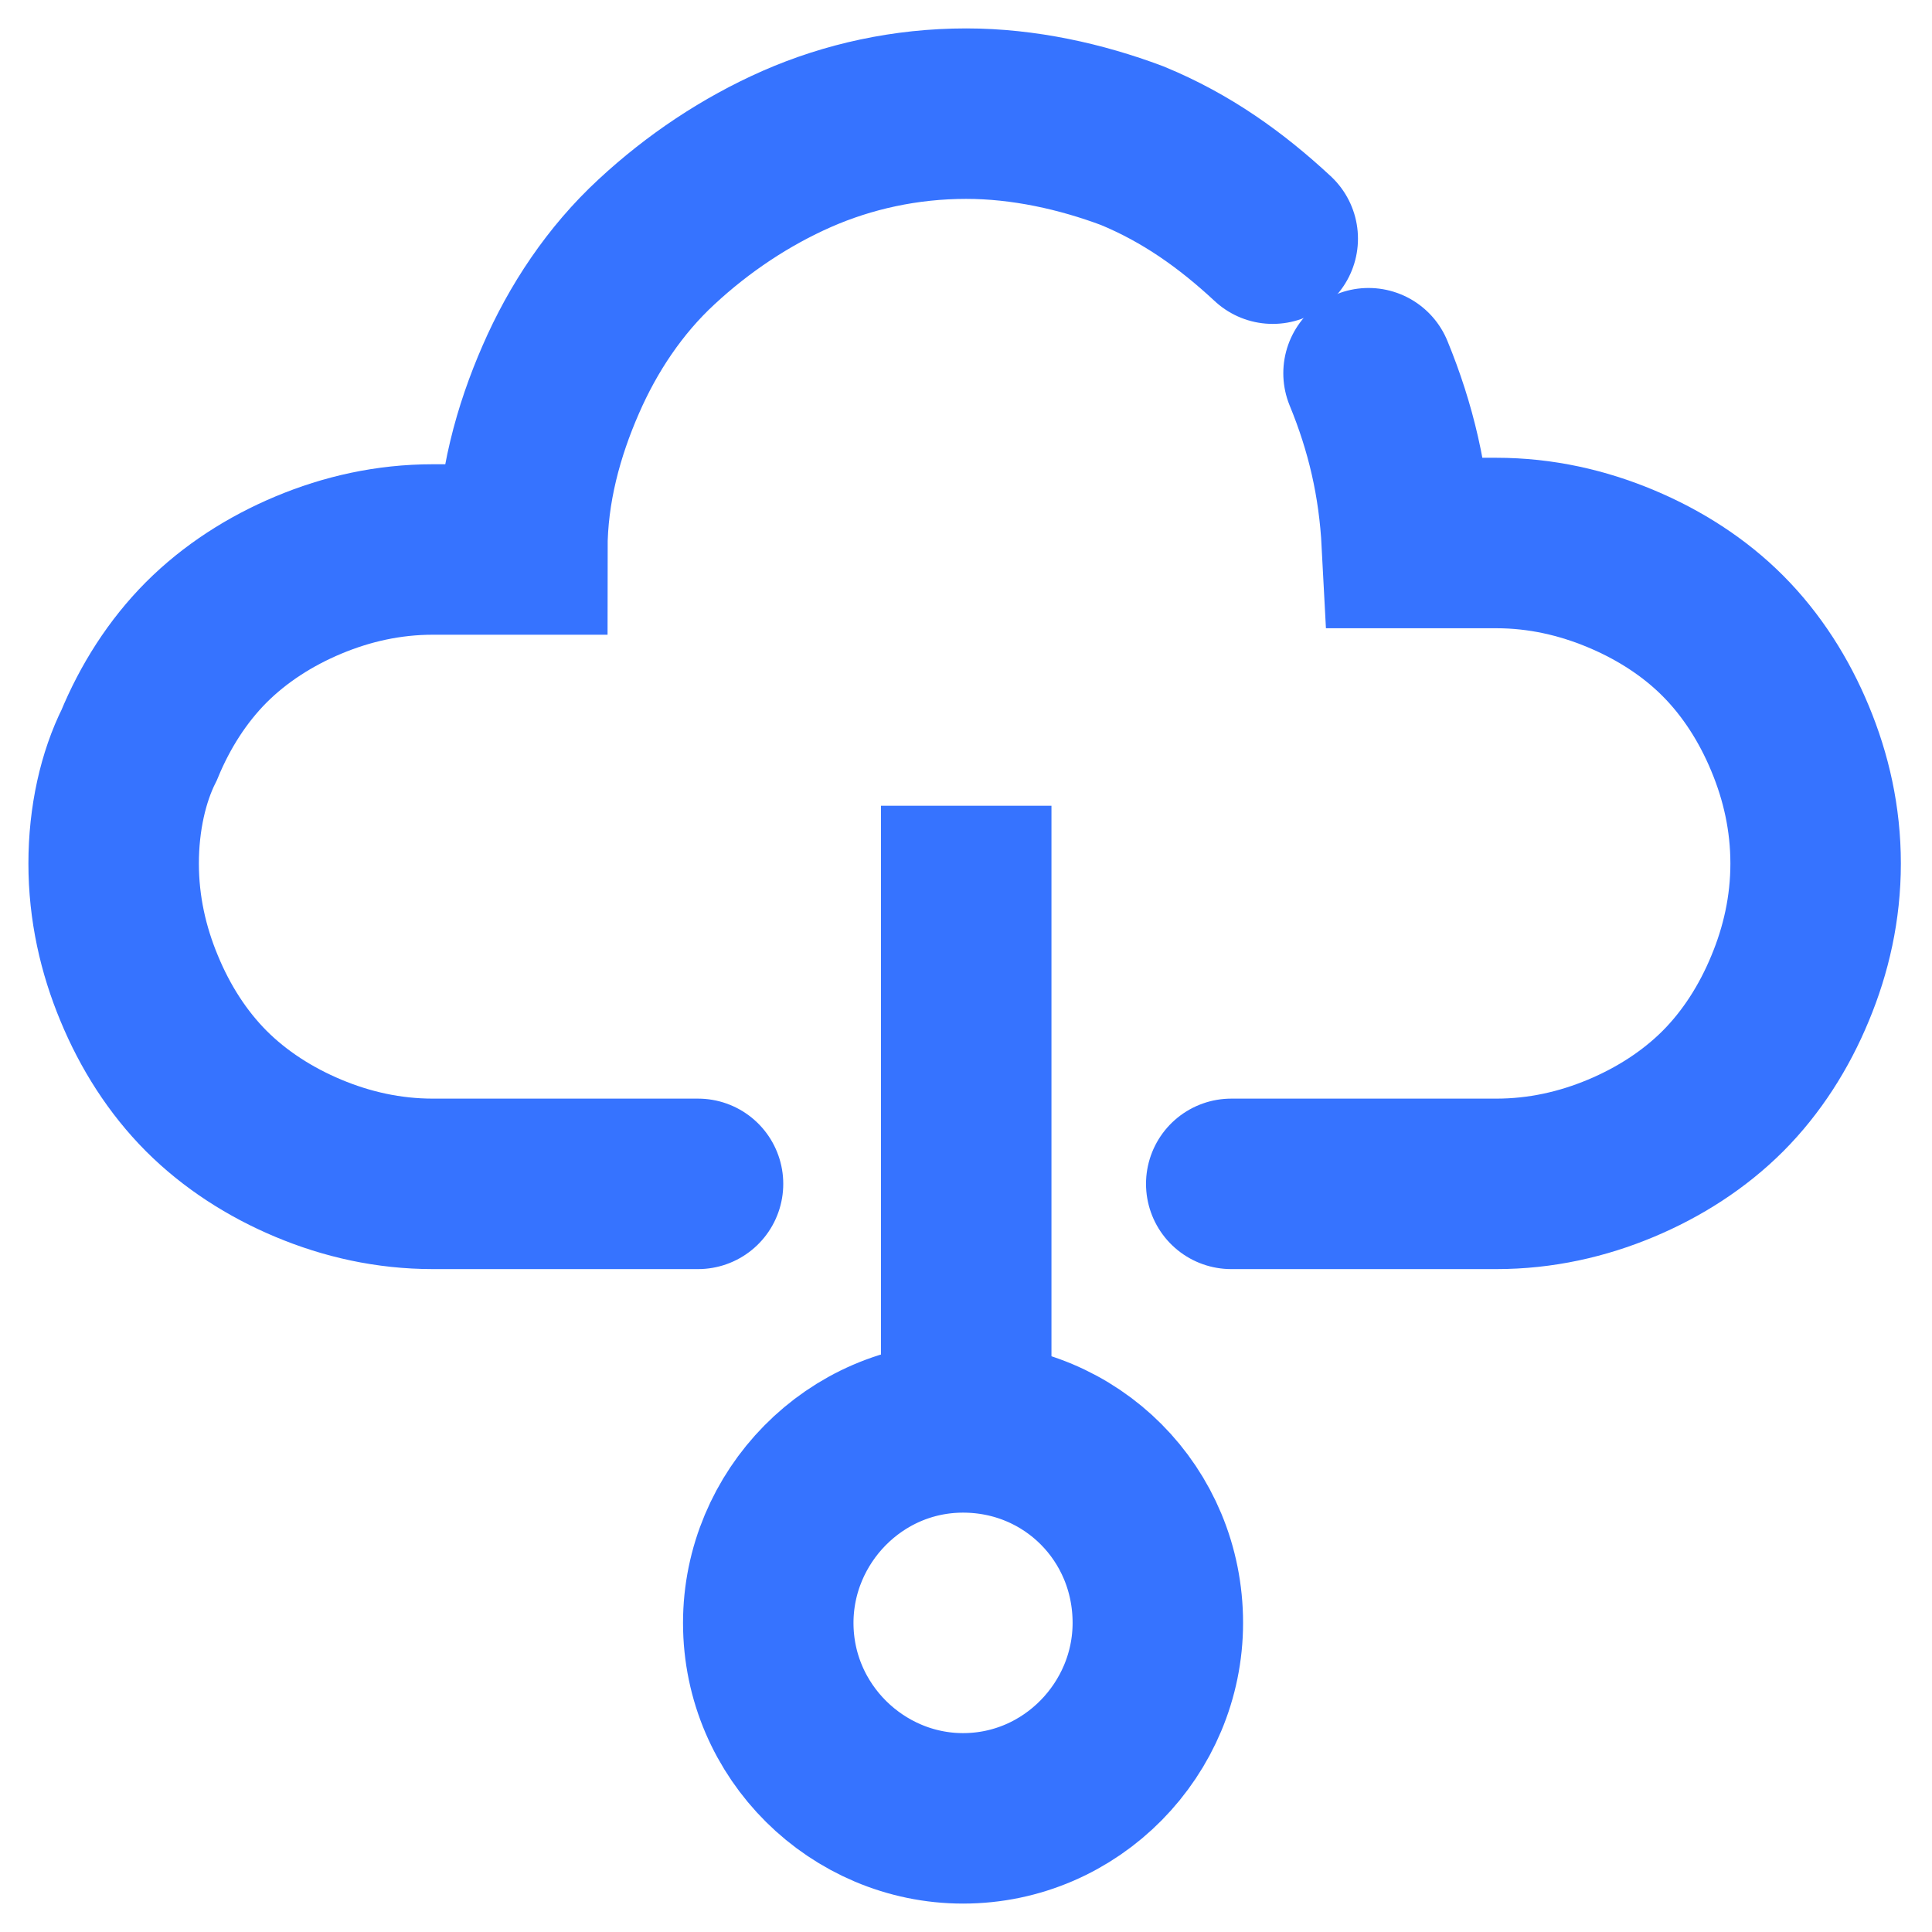 <svg width="17" height="17" viewBox="0 0 17 17" fill="none" xmlns="http://www.w3.org/2000/svg">
<g id="Group">
<g id="Group_2">
<path id="Vector" d="M10.834 10.417H13.166C13.559 10.417 13.925 10.333 14.262 10.192C14.599 10.051 14.908 9.853 15.161 9.6C15.414 9.346 15.611 9.036 15.751 8.697C15.892 8.359 15.976 7.992 15.976 7.598C15.976 7.203 15.892 6.836 15.751 6.498C15.611 6.16 15.414 5.85 15.161 5.596C14.908 5.342 14.599 5.145 14.262 5.004C13.925 4.863 13.559 4.778 13.166 4.778H12.969H12.773H12.576H12.379C12.351 4.242 12.239 3.763 12.042 3.284" stroke="#3673FF" stroke-width="1.5" stroke-linecap="round"/>
<path id="Vector_2" d="M11.199 2.1C10.834 1.761 10.441 1.479 9.963 1.282C9.513 1.113 9.008 1 8.502 1C7.968 1 7.462 1.113 7.013 1.31C6.563 1.508 6.142 1.789 5.777 2.128C5.411 2.466 5.13 2.889 4.934 3.34C4.737 3.791 4.596 4.299 4.596 4.835H4.4H4.203H4.006H3.81C3.416 4.835 3.051 4.919 2.714 5.06C2.377 5.201 2.068 5.399 1.815 5.652C1.562 5.906 1.365 6.216 1.225 6.555C1.084 6.836 1 7.203 1 7.598C1 7.992 1.084 8.359 1.225 8.697C1.365 9.036 1.562 9.346 1.815 9.6C2.068 9.853 2.377 10.051 2.714 10.192C3.051 10.333 3.416 10.417 3.81 10.417H6.142" stroke="#3673FF" stroke-width="1.5" stroke-linecap="round"/>
</g>
<g id="Group_3">
<path id="Vector_3" d="M8.502 7.09V12.56" stroke="#3673FF" stroke-width="1.5"/>
<path id="Vector_4" d="M10.188 14.28C10.188 15.211 9.429 16 8.474 16C7.546 16 6.76 15.239 6.76 14.28C6.76 13.35 7.518 12.56 8.474 12.56C9.429 12.56 10.188 13.322 10.188 14.28Z" stroke="#3673FF" stroke-width="1.5"/>
</g>
</g>
</svg>

